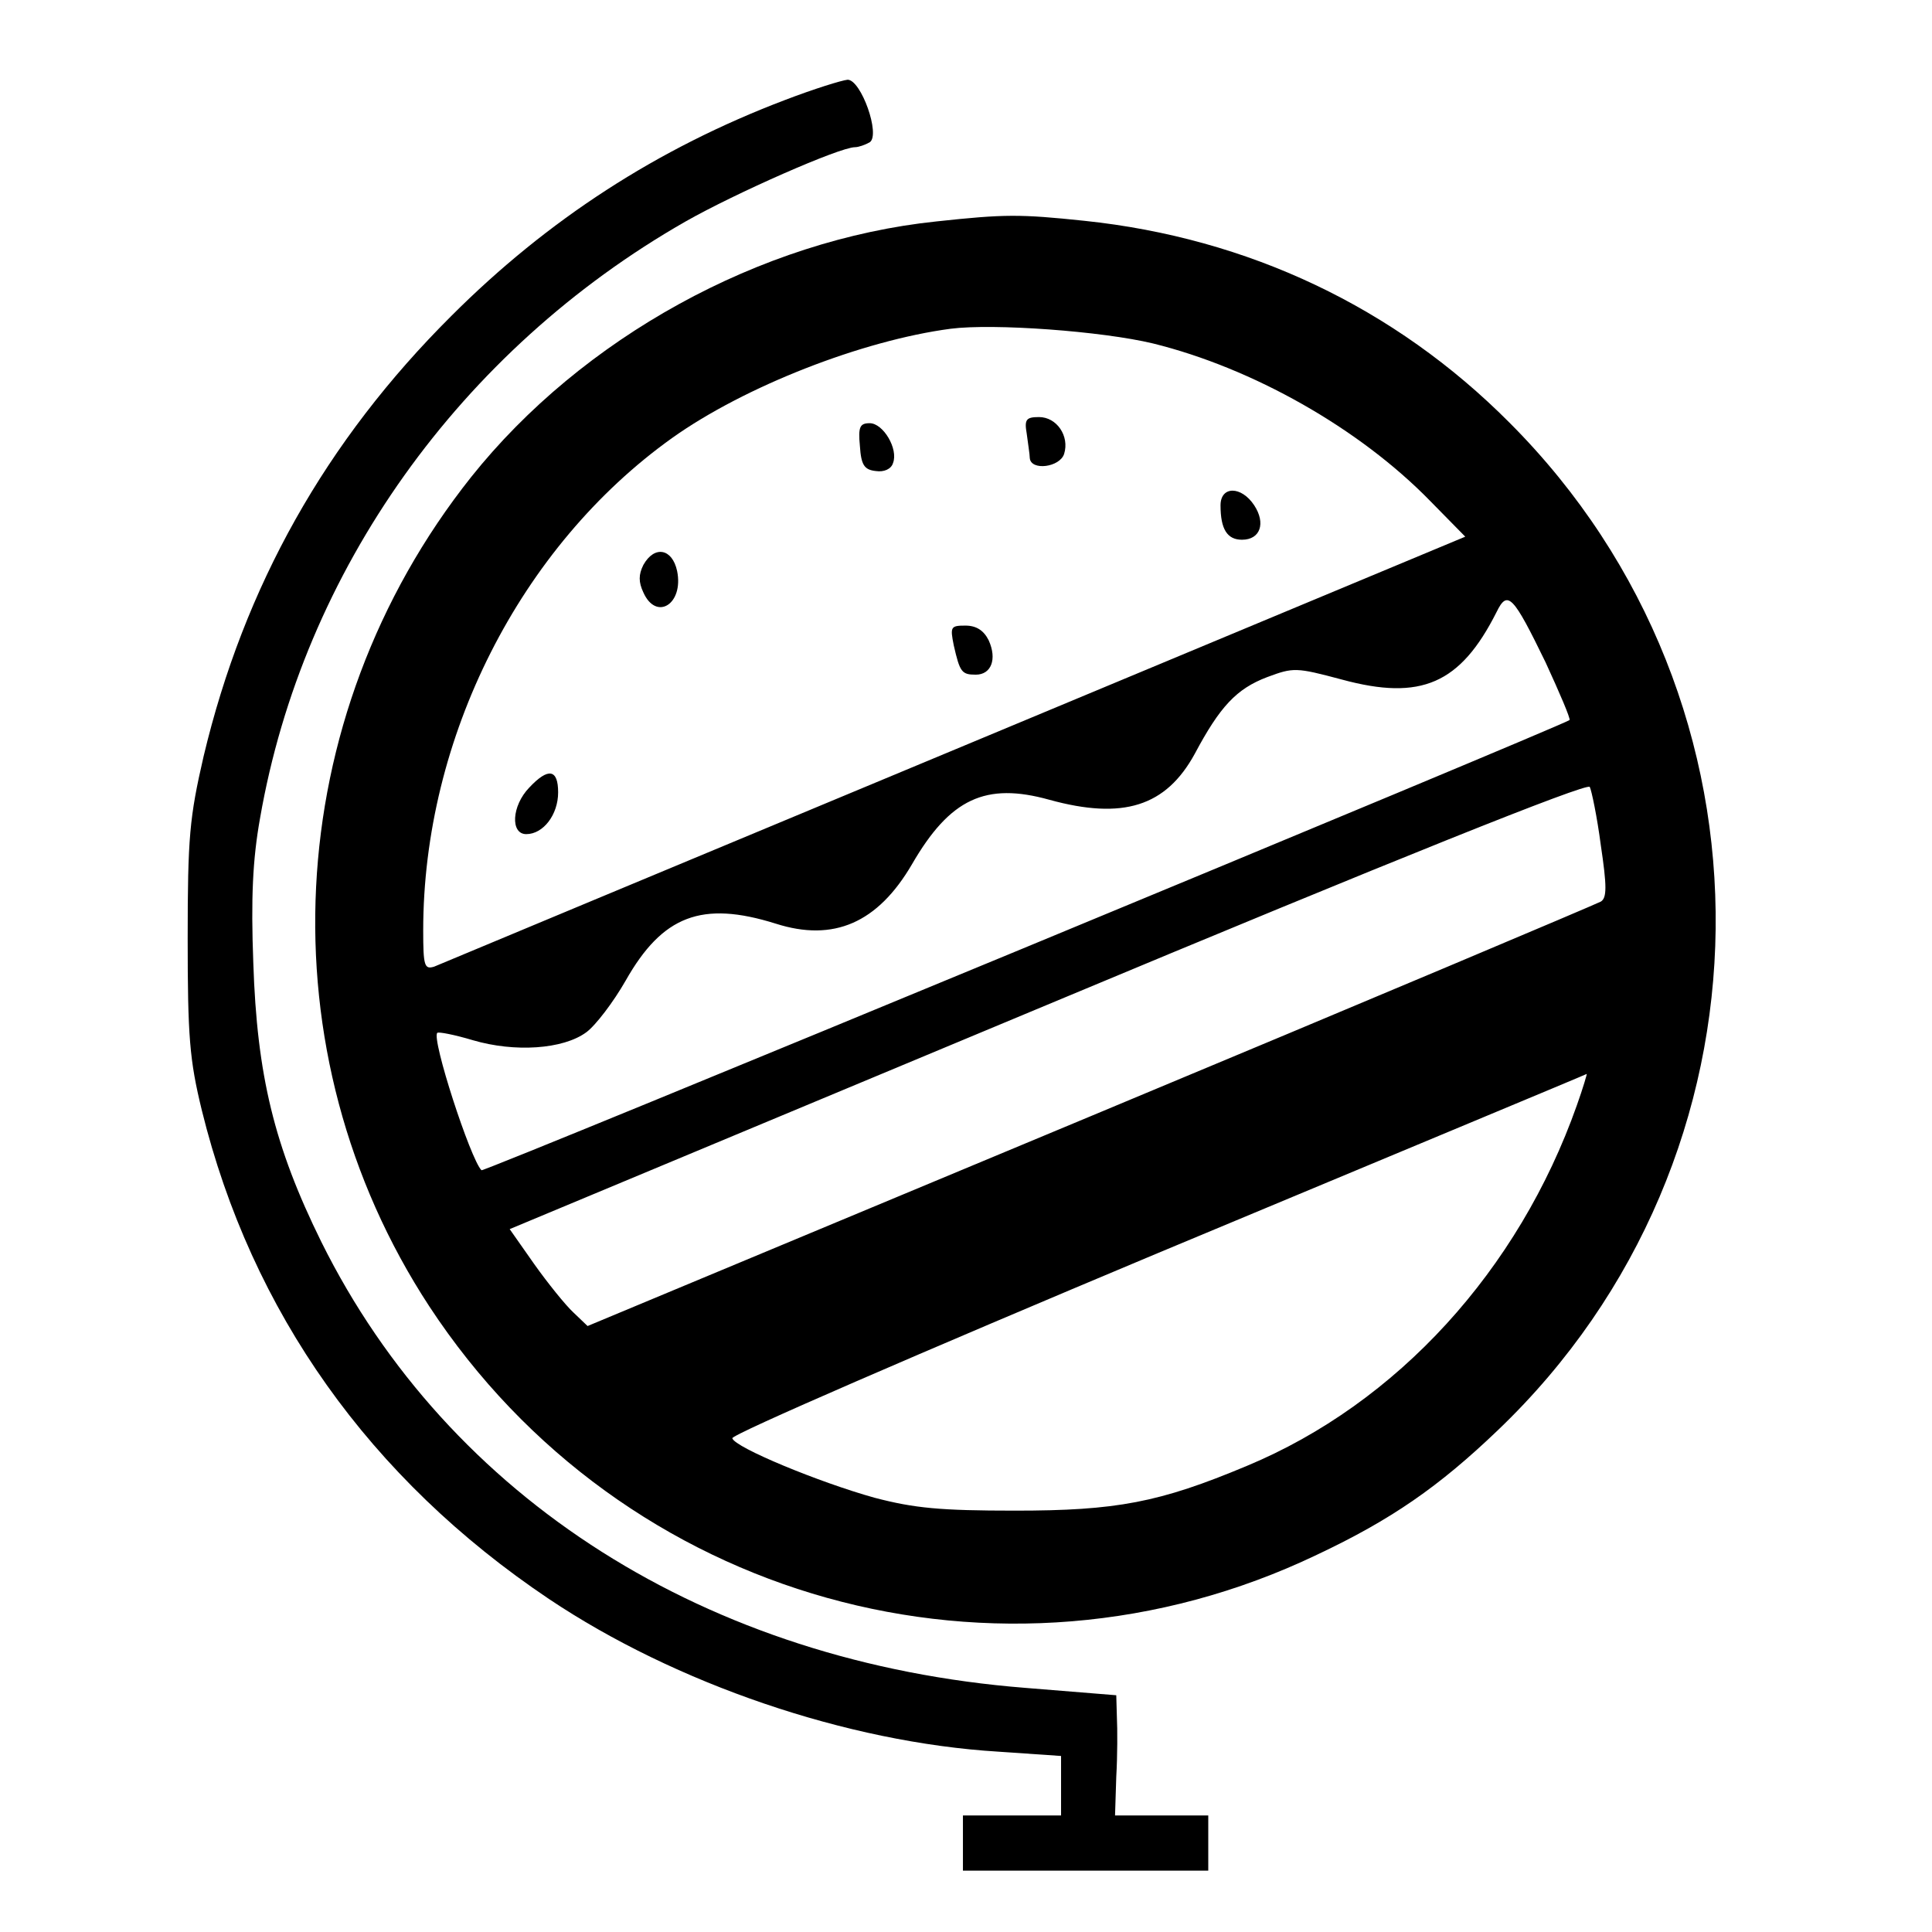 <?xml version="1.0" standalone="no"?>
<!DOCTYPE svg PUBLIC "-//W3C//DTD SVG 20010904//EN"
 "http://www.w3.org/TR/2001/REC-SVG-20010904/DTD/svg10.dtd">
<svg version="1.0" xmlns="http://www.w3.org/2000/svg"
 width="315pt" height="315pt" viewBox="0 0 315 315"
 preserveAspectRatio="xMidYMid meet">
<g transform="translate(0,315) scale(0.1,-0.1)"
fill="#000000" stroke="none">
<path d="M1280 2987 c-208 -79 -387 -195 -544 -352 -205 -204 -338 -441 -404
-718 -23 -100 -26 -132 -26 -297 0 -160 3 -198 23 -280 81 -329 274 -601 566
-797 206 -138 486 -234 733 -249 l102 -7 0 -49 0 -48 -80 0 -80 0 0 -45 0 -45
200 0 200 0 0 45 0 45 -76 0 -76 0 2 63 c2 34 2 78 1 98 l-1 35 -148 12 c-519
41 -940 308 -1148 727 -77 156 -105 272 -111 455 -4 106 -1 169 11 236 70 403
326 763 694 973 81 46 251 121 276 121 6 0 17 4 24 8 18 12 -14 102 -36 102
-10 -1 -55 -15 -102 -33z"/>
<path d="M1527 2789 c-288 -30 -578 -190 -759 -417 -312 -393 -339 -938 -68
-1352 315 -480 931 -652 1447 -405 121 57 199 111 295 203 466 445 475 1187
19 1643 -187 188 -426 301 -693 329 -105 11 -130 11 -241 -1z m353 -199 c162
-40 336 -138 452 -257 l57 -58 -832 -347 c-458 -191 -840 -350 -849 -354 -16
-5 -18 1 -18 59 0 314 158 626 406 803 118 84 310 159 454 178 70 9 247 -4
330 -24z m640 -520 c23 -50 41 -92 39 -94 -13 -10 -1771 -738 -1774 -734 -18
18 -82 215 -72 224 2 2 28 -3 58 -12 68 -20 147 -15 185 13 15 11 44 49 64 84
60 106 124 131 245 93 94 -30 166 1 222 97 62 107 120 134 224 105 120 -33
190 -11 237 75 41 77 68 106 118 125 43 16 47 16 122 -4 129 -35 193 -7 252
110 18 37 27 27 80 -82z m90 -298 c10 -67 10 -86 0 -92 -7 -4 -381 -162 -832
-350 l-820 -342 -23 22 c-13 12 -42 48 -64 79 l-40 57 877 366 c567 237 879
362 884 355 3 -6 12 -49 18 -95z m-39 -424 c-95 -269 -293 -486 -538 -588
-143 -60 -213 -73 -378 -73 -122 0 -164 4 -229 21 -90 25 -228 82 -232 97 -2
6 310 141 694 302 383 160 698 291 699 292 1 1 -6 -23 -16 -51z"/>
<path d="M1674 2443 c2 -16 5 -34 5 -40 2 -21 49 -15 56 7 9 29 -12 60 -41 60
-21 0 -24 -4 -20 -27z"/>
<path d="M1402 2423 c2 -31 7 -39 26 -41 13 -2 25 3 28 13 9 23 -16 65 -38 65
-16 0 -19 -6 -16 -37z"/>
<path d="M1990 2326 c0 -39 11 -56 35 -56 30 0 39 27 20 56 -21 32 -55 32 -55
0z"/>
<path d="M1049 2229 c-8 -16 -8 -28 0 -45 21 -47 66 -19 55 35 -8 37 -37 42
-55 10z"/>
<path d="M1555 2098 c10 -44 13 -48 36 -48 25 0 35 25 21 56 -8 16 -20 24 -38
24 -24 0 -25 -2 -19 -32z"/>
<path d="M863 1866 c-29 -30 -31 -76 -5 -76 28 0 52 32 52 68 0 38 -16 41 -47
8z"/>
</g>
</svg>
